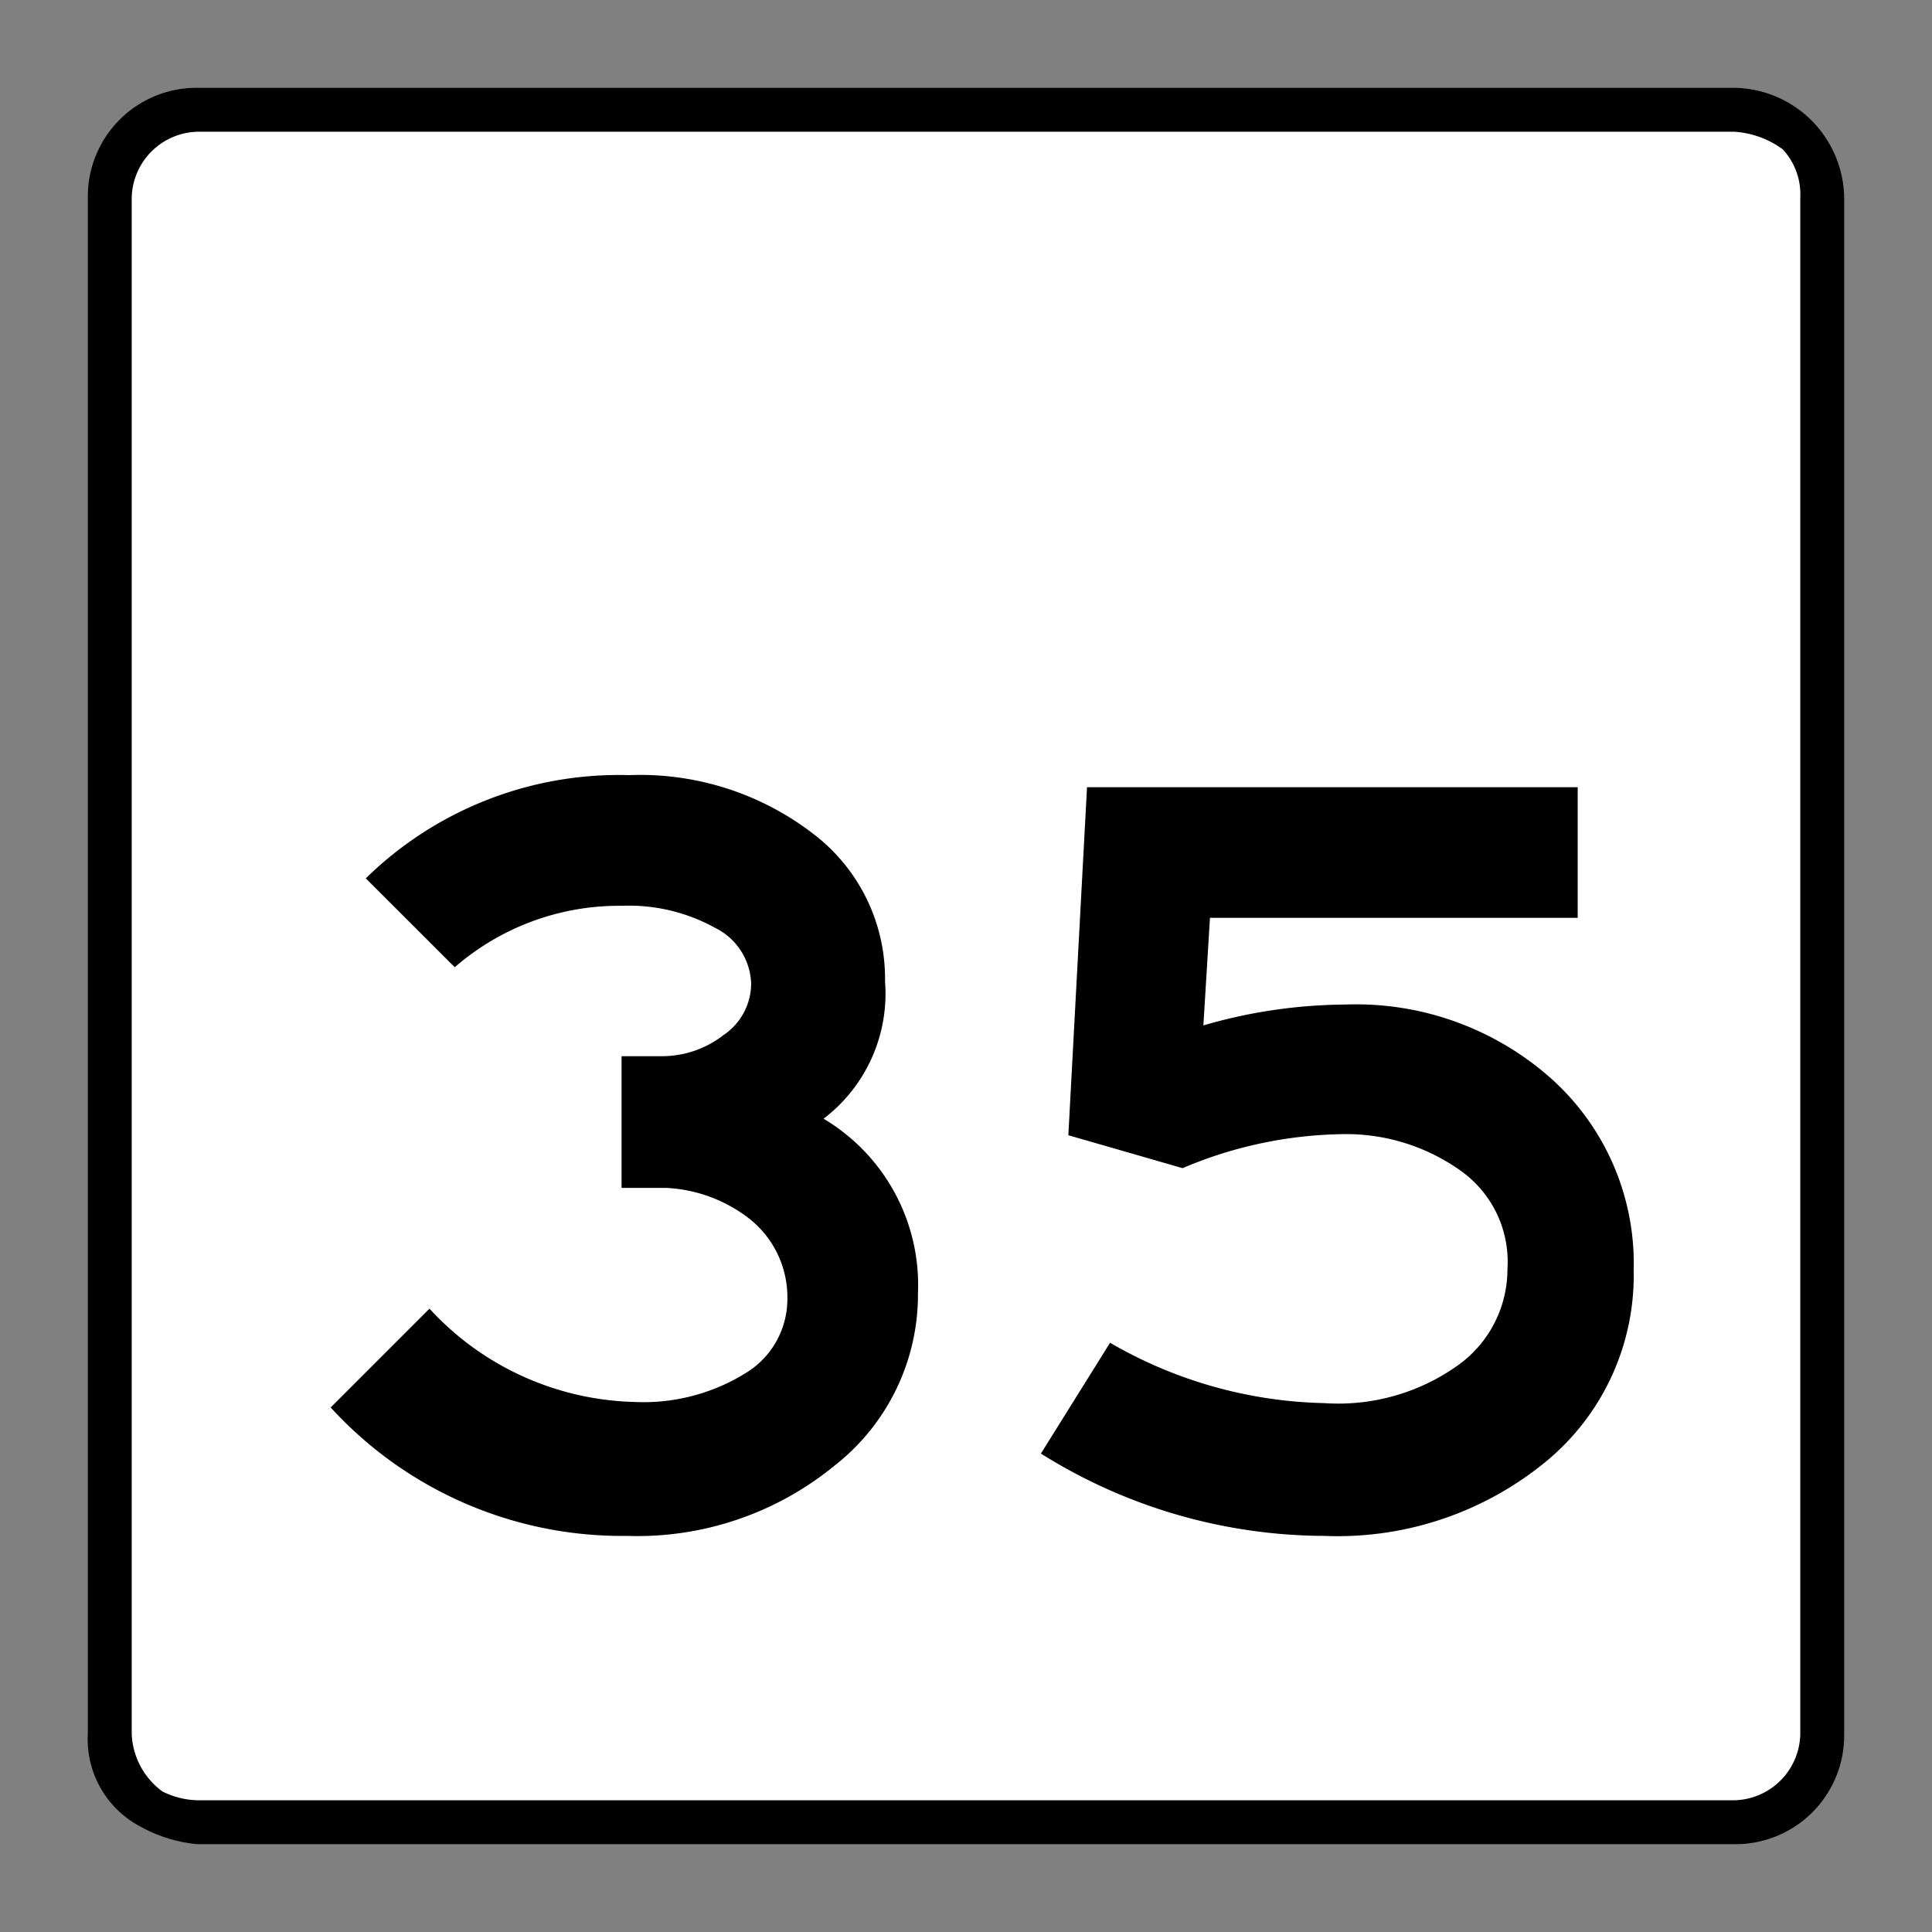 <svg xmlns="http://www.w3.org/2000/svg" xmlns:xlink="http://www.w3.org/1999/xlink" viewBox="0 0 44 44"><rect x="0" y="0" width="44" height="44" fill="#808080" stroke="none"/><defs><linearGradient id="Hintergrund_weiss" x1="2.238" y1="22" x2="41.762" y2="22" gradientUnits="userSpaceOnUse"><stop offset="0" stop-color="#fff"/></linearGradient><linearGradient id="Rahmen_schwarz" x1="2" y1="22" x2="42" y2="22" gradientUnits="userSpaceOnUse"><stop offset="0" stop-color="#010101"/><stop offset="0"/></linearGradient><linearGradient id="Beschriftung_schwarz" x1="7.531" y1="26.316" x2="37.206" y2="26.316" xlink:href="#Rahmen_schwarz"/></defs><title>speedlimit_usa_can_35</title><g id="speedlimit_usa_can_35"><path id="Hintergrund_weiss-2" data-name="Hintergrund_weiss" d="M4.707,41.762h34.585a2.468,2.468,0,0,0,2.47-2.47V4.708A2.47,2.47,0,0,0,39.292,2.238H4.707A2.47,2.47,0,0,0,2.238,4.708V39.292A2.511,2.511,0,0,0,3.399,41.391a2.841,2.841,0,0,0,1.308.371Z" fill="url(#Hintergrund_weiss)"/><path id="Rahmen_schwarz-2" data-name="Rahmen_schwarz" d="M39.5,3h0a2.097,2.097,0,0,1,1.1.4A1.504,1.504,0,0,1,41,4.5v35A1.538,1.538,0,0,1,39.5,41H4.5a1.884,1.884,0,0,1-.8-.2A1.709,1.709,0,0,1,3,39.5V4.5A1.538,1.538,0,0,1,4.5,3h35m0-1H4.5A2.476,2.476,0,0,0,2,4.5v35a2.245,2.245,0,0,0,1.2,2.1,3.259,3.259,0,0,0,1.3.4h35A2.476,2.476,0,0,0,42,39.5h0V4.5A2.54,2.54,0,0,0,39.5,2Z" fill="url(#Rahmen_schwarz)"/><path id="Beschriftung_schwarz-2" data-name="Beschriftung_schwarz" d="M20.906,29.454a4.944,4.944,0,0,1-1.9,3.925,7.085,7.085,0,0,1-4.725,1.6,8.984,8.984,0,0,1-6.75-2.925l2.25-2.25a6.559,6.559,0,0,0,4.675,2.125,4.408,4.408,0,0,0,2.513-.65,1.971,1.971,0,0,0,.963-1.699,2.279,2.279,0,0,0-.9-1.851,3.355,3.355,0,0,0-1.85-.675H14.156v-3h.925a2.275,2.275,0,0,0,1.388-.475,1.421,1.421,0,0,0,.638-1.176,1.469,1.469,0,0,0-.825-1.274,4.055,4.055,0,0,0-2.125-.5,5.703,5.703,0,0,0-3.8,1.399L8.331,20.004a8.235,8.235,0,0,1,6-2.351,6.458,6.458,0,0,1,4.175,1.325,4.143,4.143,0,0,1,1.65,3.375,3.577,3.577,0,0,1-1.4,3.125A4.407,4.407,0,0,1,20.906,29.454Zm16.3-.525a5.493,5.493,0,0,1-1.975,4.338,7.47,7.47,0,0,1-5.075,1.712,12.205,12.205,0,0,1-6.45-1.875l1.575-2.524a10.121,10.121,0,0,0,4.875,1.375,4.691,4.691,0,0,0,3.05-.863,2.689,2.689,0,0,0,1.125-2.188,2.542,2.542,0,0,0-1.024-2.212,4.497,4.497,0,0,0-2.775-.862,9.643,9.643,0,0,0-3.6.774l-2.601-.75.425-7.925H35.931V20.903h-8.375l-.15,2.45a11.778,11.778,0,0,1,3.225-.475,6.687,6.687,0,0,1,4.726,1.712A5.656,5.656,0,0,1,37.206,28.928Z" fill="url(#Beschriftung_schwarz)"/></g></svg>
